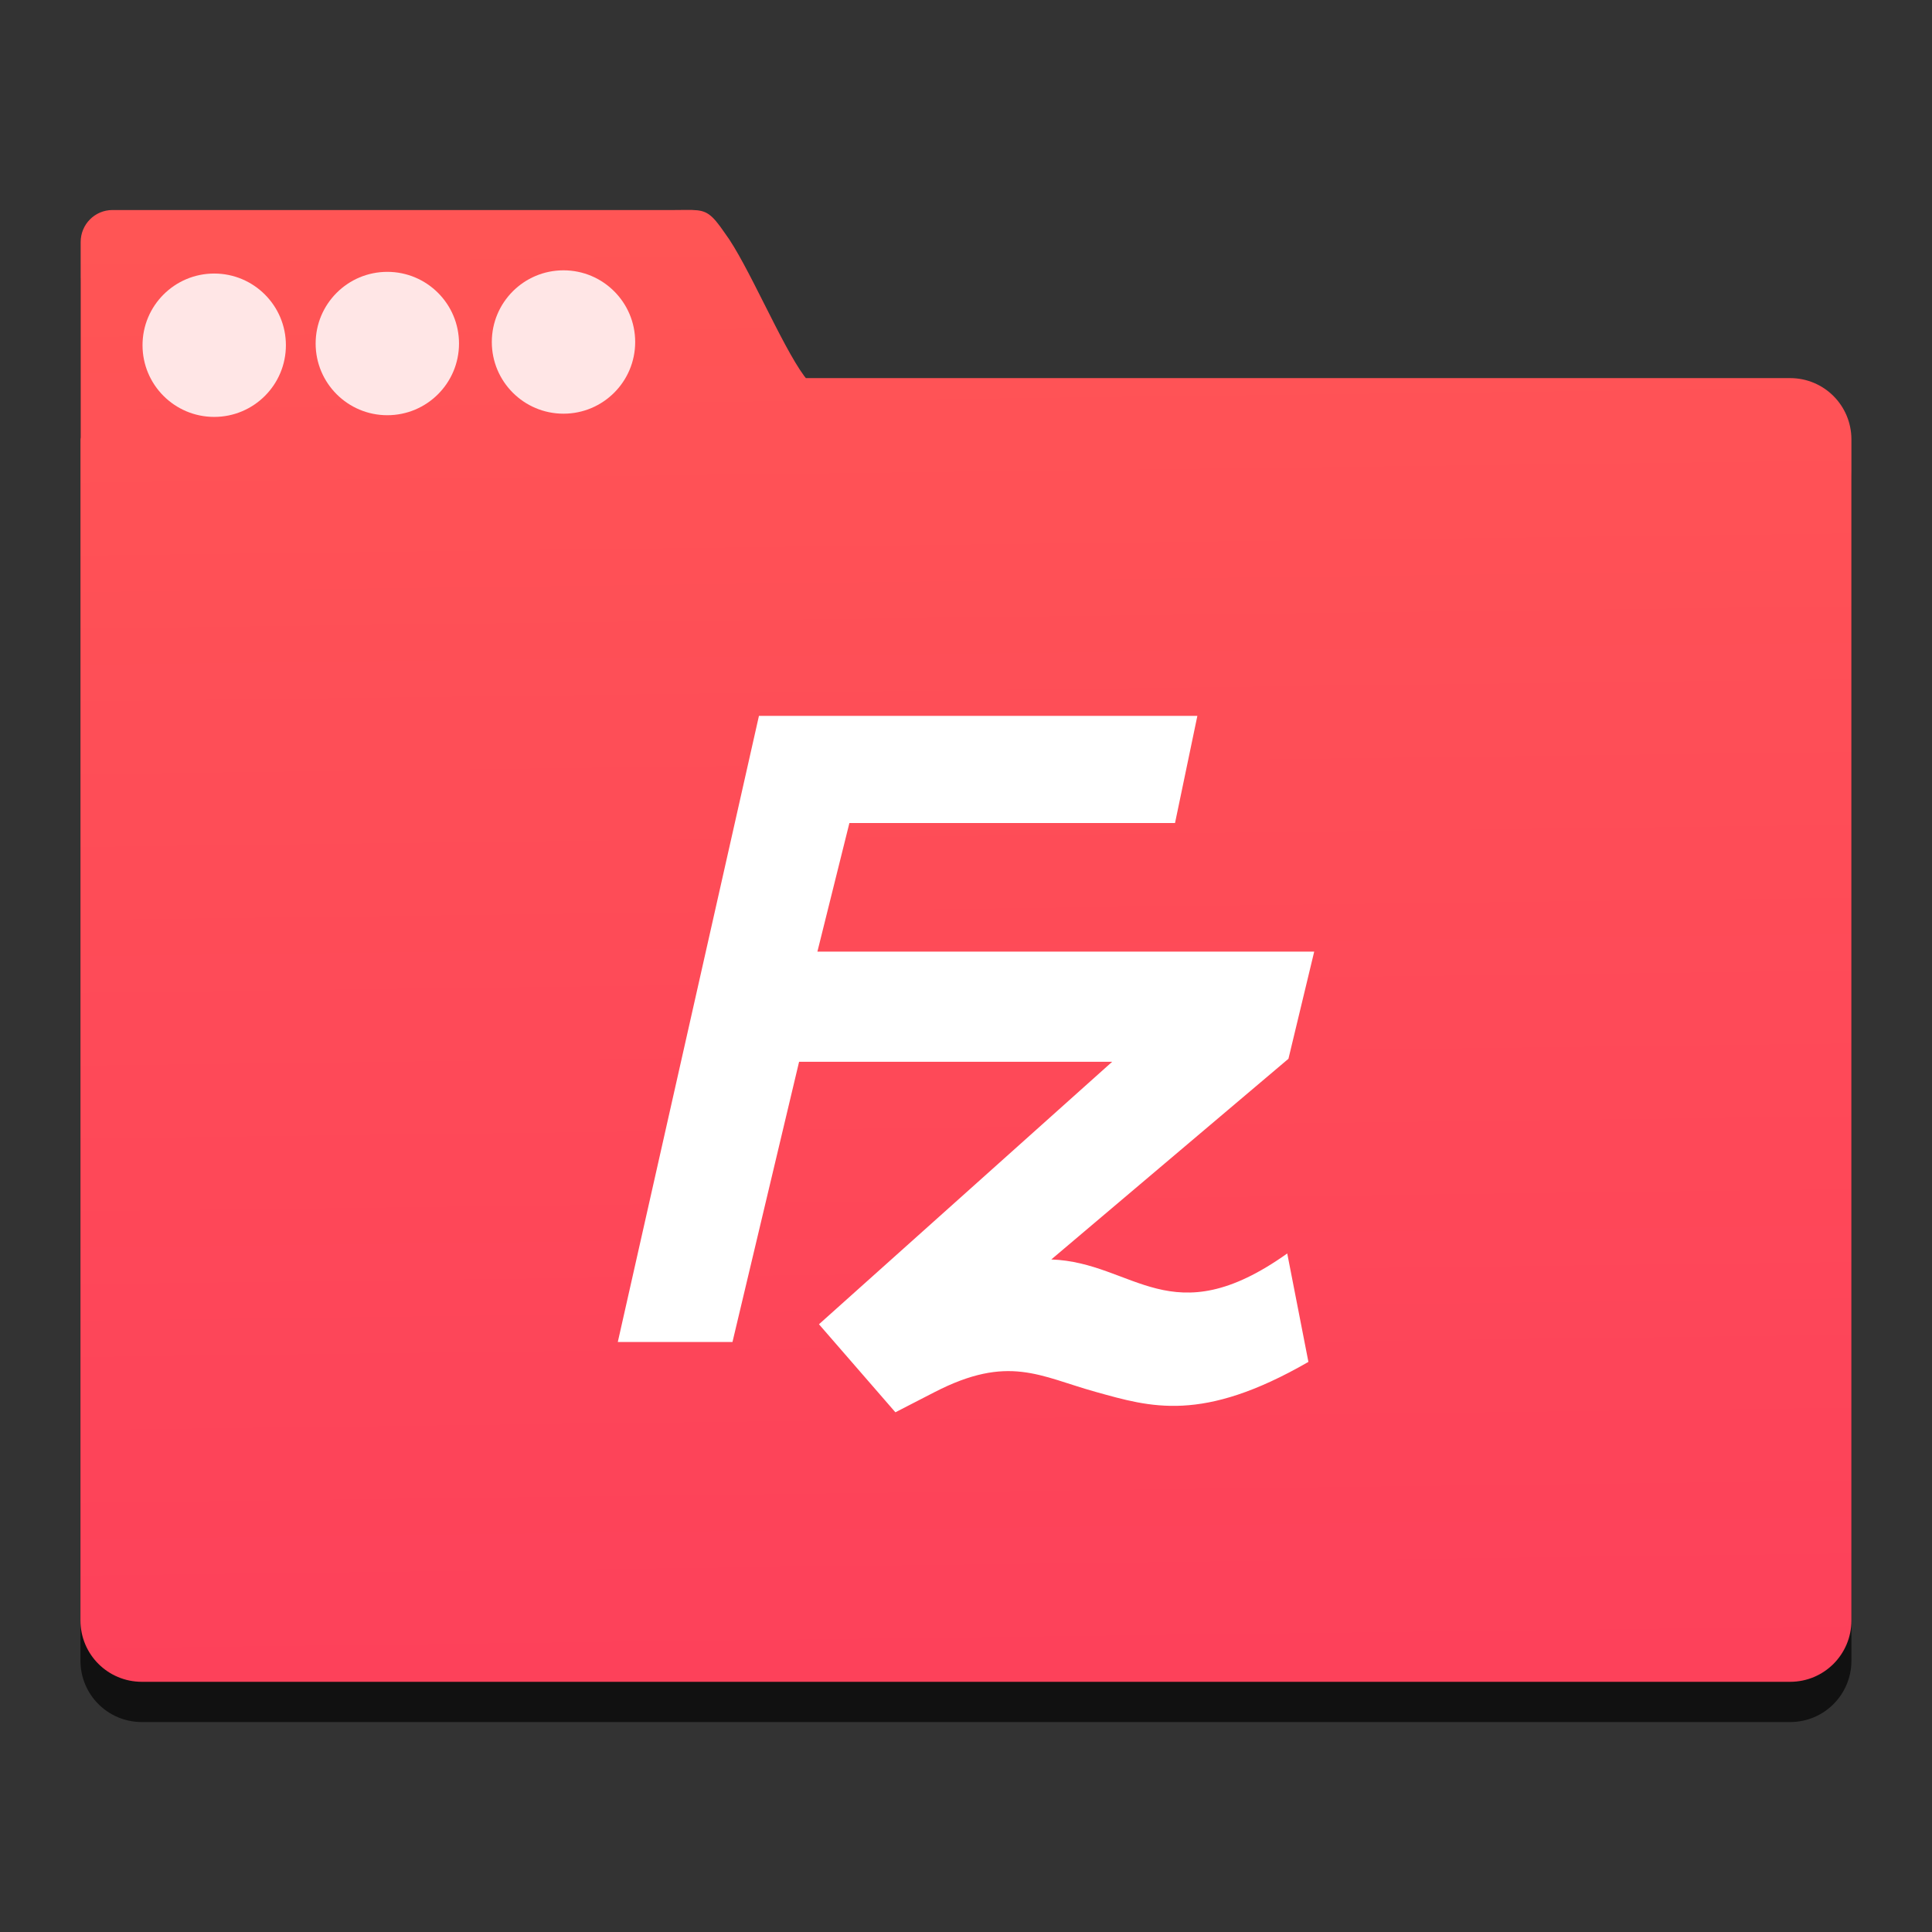 <svg height="48" viewBox="0 0 48 48" width="48" xmlns="http://www.w3.org/2000/svg" xmlns:xlink="http://www.w3.org/1999/xlink"><rect x="0" y="0" width="48" height="48" fill="#333333" stroke="none"/><linearGradient id="a" gradientUnits="userSpaceOnUse" x1="11.976" x2="11.522" y1="41.732" y2="5.543"><stop offset="0" stop-color="#fd415a"/><stop offset="1" stop-color="#f55"/></linearGradient><path d="m17.2 6.216c-.118-.003-.26.002-.445.002h-13.96c-.438 0-.791.355-.791.796v4.851c-.001.018-.005.035-.005.054v29.34c0 .844.681 1.525 1.525 1.525h40.951c.844 0 1.523-.681 1.523-1.525v-29.34c0-.844-.679-1.525-1.523-1.525h-24.453c-.015-.019-.024-.03-.04-.05-.564-.76-1.416-2.81-1.972-3.551-.334-.487-.459-.567-.812-.576z" fill-opacity=".667"/><path d="m17.2 5.216c-.118-.003-.26.002-.445.002h-13.96c-.438 0-.791.355-.791.796v4.851c-.001.018-.005.035-.005.054v29.34c0 .844.681 1.525 1.525 1.525h40.951c.844 0 1.523-.681 1.523-1.525v-29.34c0-.844-.679-1.525-1.523-1.525h-24.453c-.015-.019-.024-.03-.04-.05-.564-.76-1.416-2.81-1.972-3.551-.334-.487-.459-.567-.812-.576z" fill="url(#a)"/><g fill="#fff"><circle cx="14" cy="8.497" fill-opacity=".852" r="1.781"/><circle cx="9.623" cy="8.535" fill-opacity=".852" r="1.781"/><circle cx="5.322" cy="8.577" fill-opacity=".852" r="1.781"/><path d="m18.856 17.785-3.507 15.557h2.849l1.655-6.962h7.778l-7.284 6.521 1.899 2.187.973-.501c1.839-.946 2.611-.393 4.006-.005 1.358.377 2.634.78 5.282-.746l-.526-2.694c-2.89 2.055-3.804.222-5.862.149l5.892-4.986.64-2.662h-12.343l.795-3.195h8.09l.555-2.662h-10.892z"/></g></svg>